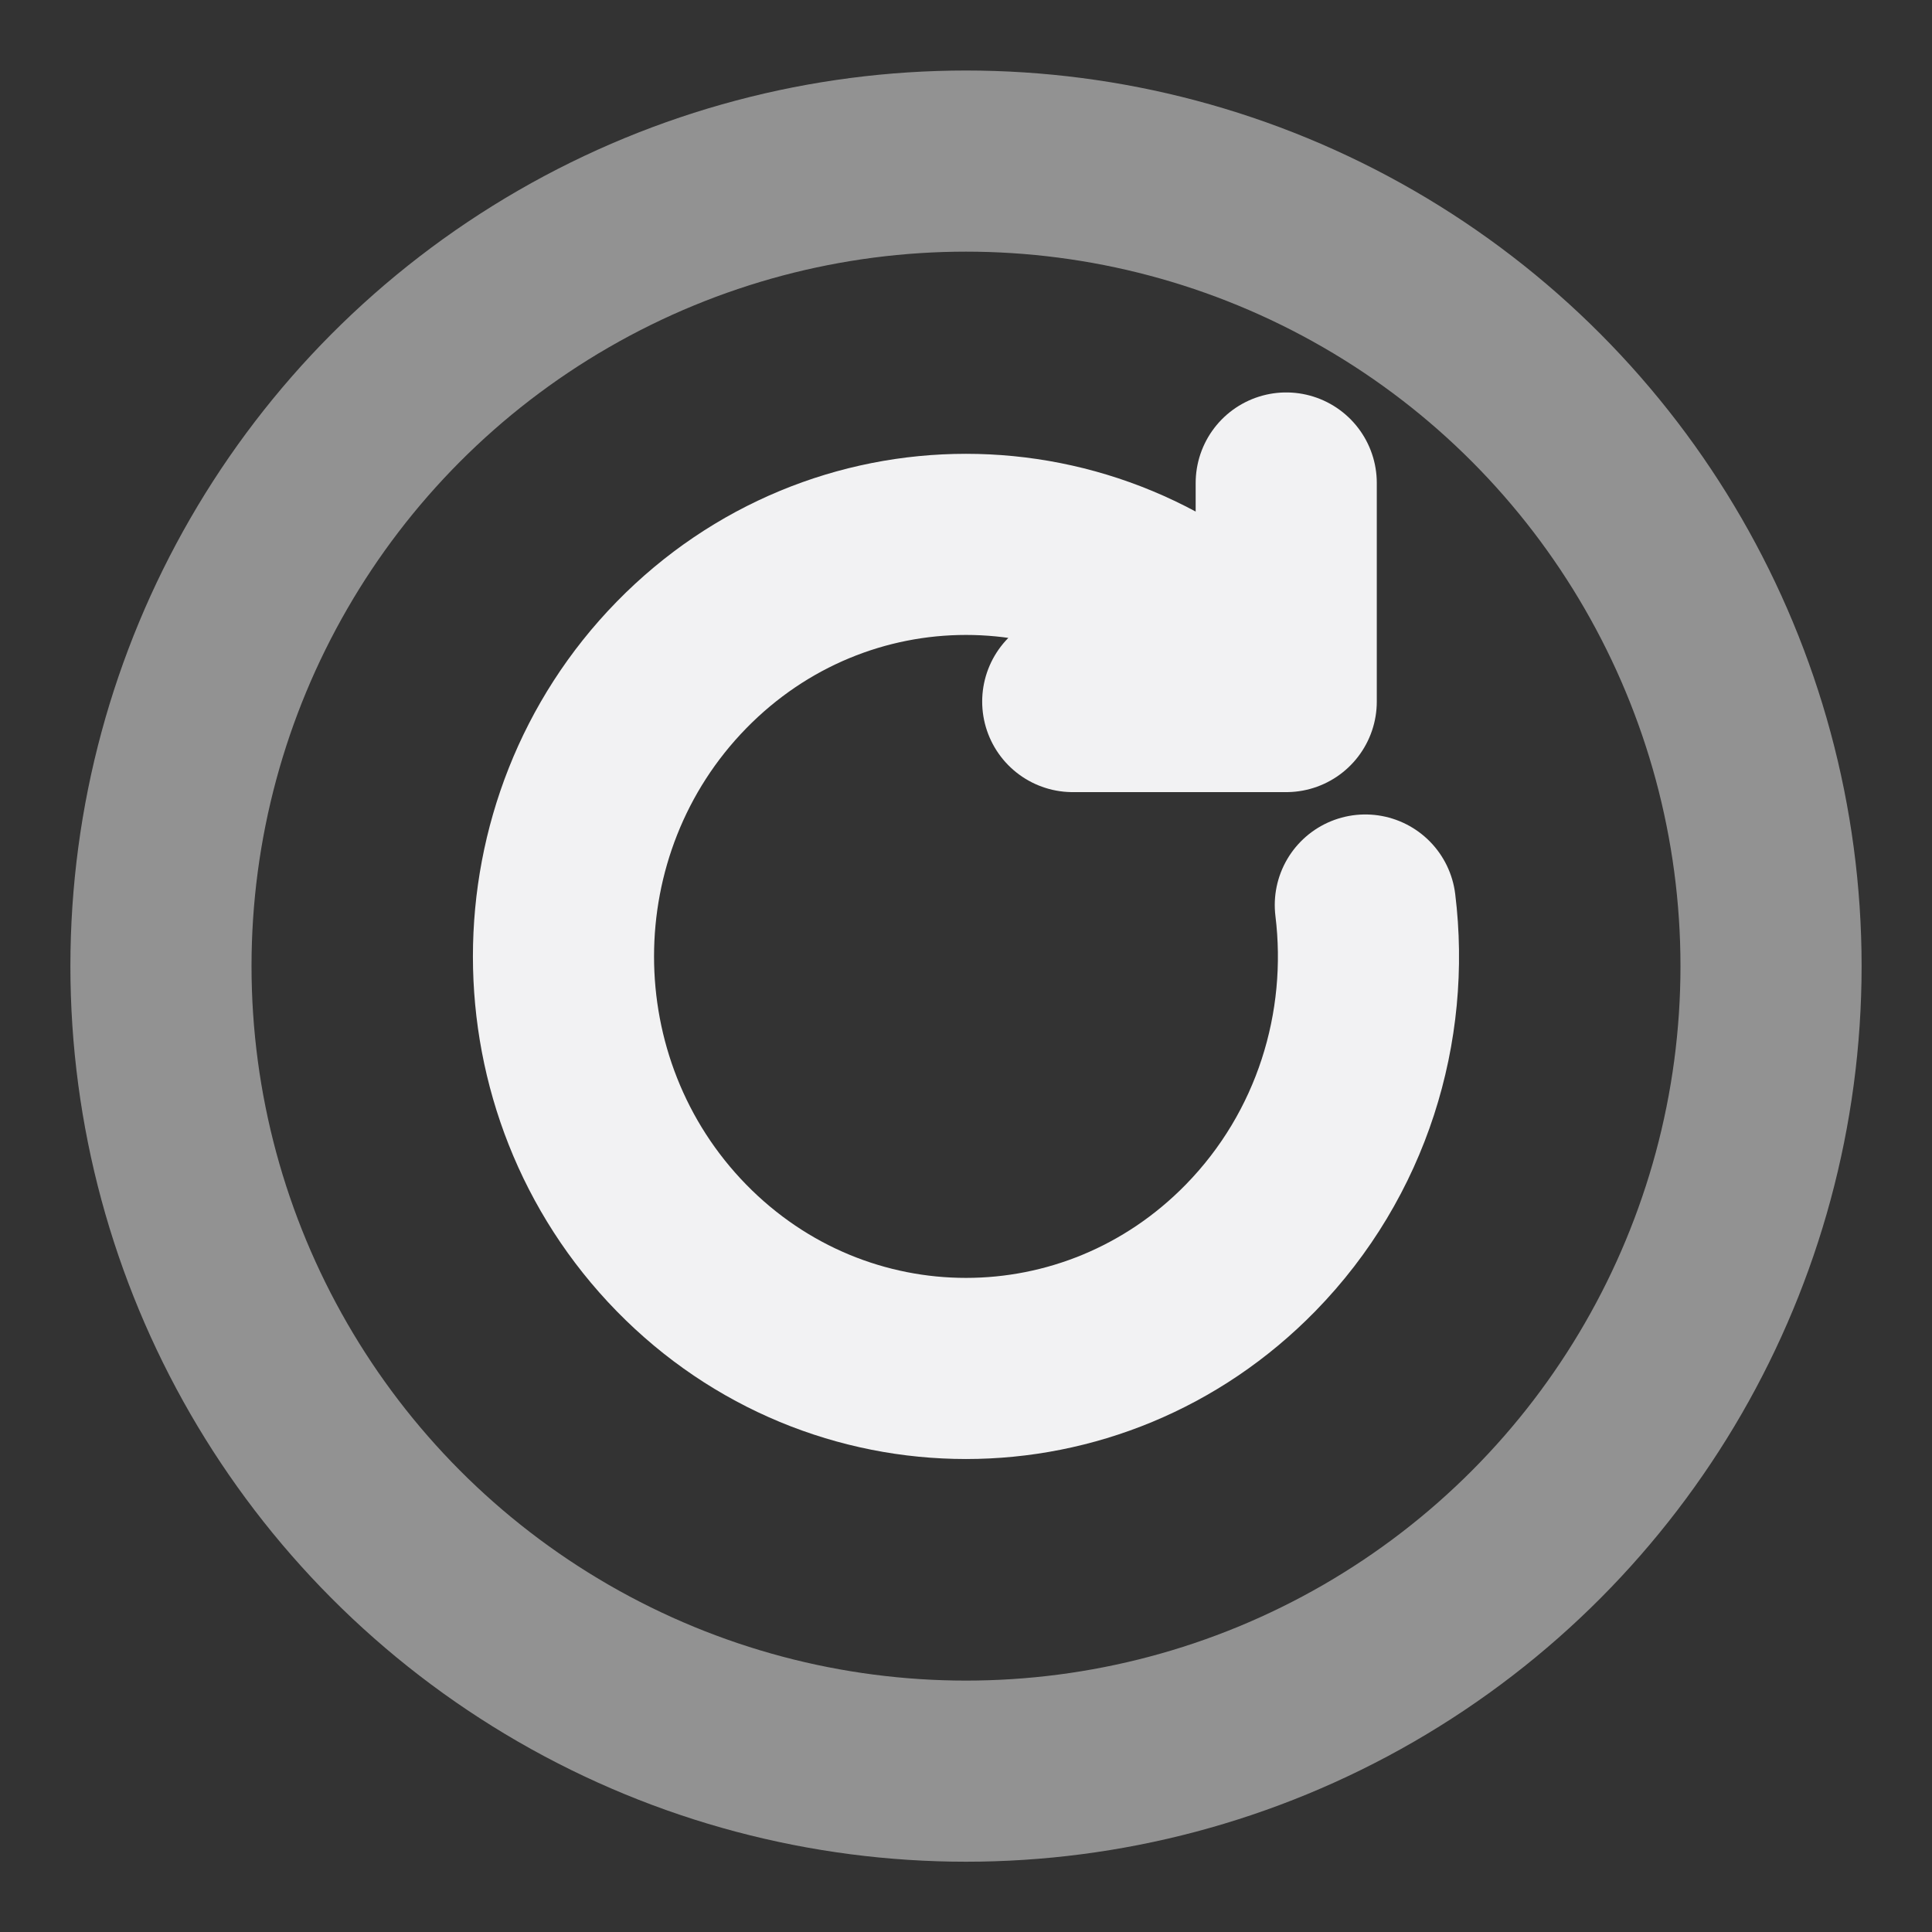 <svg width="16" height="16" viewBox="0 0 16 16" fill="none" xmlns="http://www.w3.org/2000/svg">
<rect x="0" y="0" width="16" height="16" fill="#333333" stroke="none"/>
<g clip-path="url(#clip0_7386_13946)">
<circle opacity="0.5" cx="8" cy="8.001" r="6.667" stroke="#F2F2F3" stroke-width="1.5"/>
<path d="M10.652 5.81L10.357 5.508C9.055 4.175 6.945 4.175 5.643 5.508C4.341 6.841 4.341 9.001 5.643 10.334C6.945 11.666 9.055 11.666 10.357 10.334C11.114 9.559 11.431 8.504 11.307 7.495M10.652 5.81H8.884M10.652 5.81V4" stroke="#F2F2F3" stroke-width="1.5" stroke-linecap="round" stroke-linejoin="round"/>
</g>
<defs>
<clipPath id="clip0_7386_13946">
<rect width="16" height="16" fill="white"/>
</clipPath>
</defs>
</svg>
